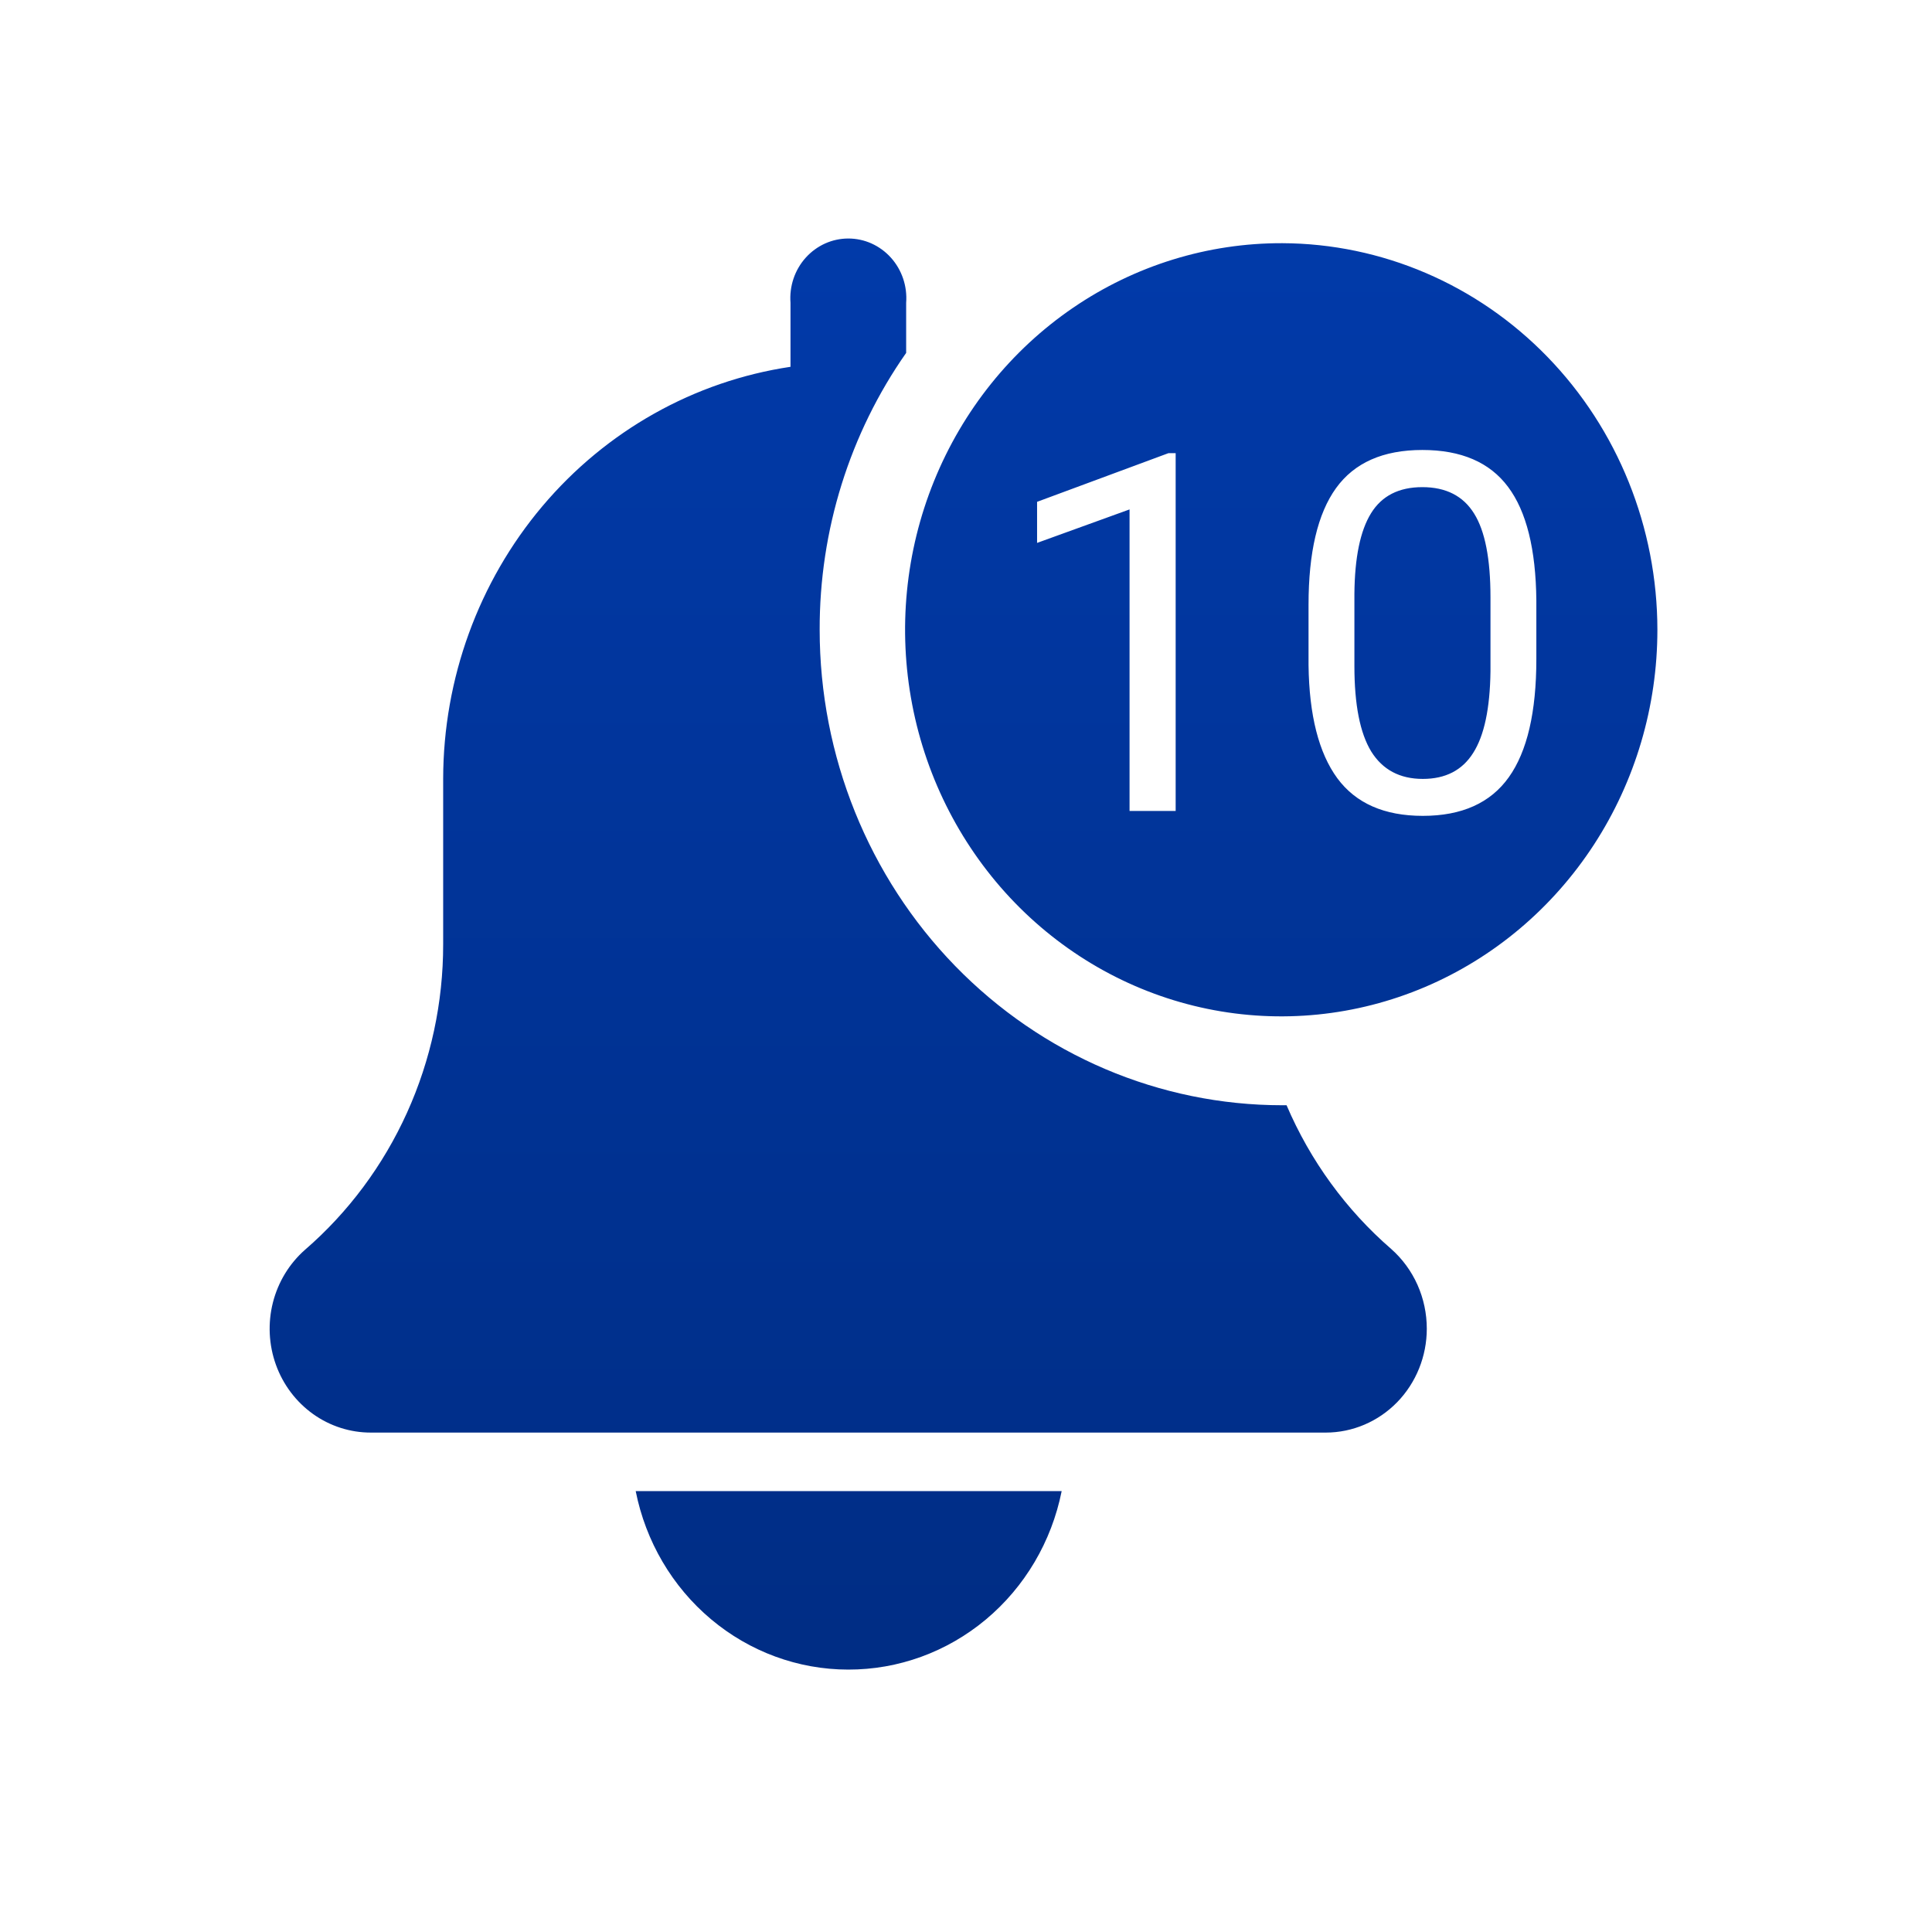 <svg width="81" height="80" viewBox="0 0 81 80" fill="none" xmlns="http://www.w3.org/2000/svg">
<path fill-rule="evenodd" clip-rule="evenodd" d="M41.334 67.899C39.702 69.263 37.662 70.005 35.559 70C33.463 69.998 31.432 69.252 29.809 67.888C28.186 66.525 27.071 64.628 26.652 62.517H44.511C44.088 64.634 42.965 66.536 41.334 67.899ZM53.761 46.339H53.94C54.935 48.666 56.436 50.727 58.327 52.365C58.795 52.779 59.171 53.292 59.429 53.869C59.686 54.446 59.819 55.073 59.819 55.708C59.819 56.863 59.372 57.971 58.578 58.788C57.783 59.604 56.705 60.063 55.582 60.063H15.552C14.684 60.065 13.837 59.793 13.125 59.285C12.413 58.776 11.869 58.055 11.568 57.219C11.268 56.384 11.223 55.473 11.442 54.61C11.661 53.747 12.132 52.975 12.791 52.396C14.606 50.825 16.064 48.864 17.064 46.652C18.064 44.441 18.582 42.031 18.58 39.592V32.645C18.588 28.45 20.063 24.398 22.736 21.228C25.41 18.058 29.103 15.982 33.142 15.379V12.695C33.116 12.351 33.159 12.006 33.269 11.68C33.379 11.355 33.553 11.056 33.781 10.803C34.009 10.55 34.285 10.348 34.592 10.209C34.899 10.071 35.231 10 35.567 10C35.902 10 36.234 10.071 36.541 10.209C36.848 10.348 37.125 10.55 37.352 10.803C37.58 11.056 37.754 11.355 37.864 11.68C37.974 12.006 38.017 12.351 37.991 12.695V14.796C35.623 18.176 34.354 22.239 34.365 26.404C34.365 31.691 36.409 36.762 40.046 40.5C43.684 44.239 48.617 46.339 53.761 46.339ZM44.987 12.905C47.587 11.129 50.64 10.187 53.761 10.196C57.935 10.212 61.932 11.926 64.879 14.964C67.826 18.001 69.483 22.114 69.487 26.404C69.487 29.612 68.561 32.747 66.826 35.414C65.091 38.08 62.625 40.158 59.741 41.383C56.857 42.608 53.684 42.927 50.623 42.298C47.563 41.669 44.753 40.12 42.549 37.849C40.346 35.577 38.847 32.685 38.244 29.538C37.64 26.391 37.959 23.13 39.16 20.169C40.36 17.209 42.388 14.68 44.987 12.905ZM47.357 34.001H49.29V18.999H48.989L43.48 21.04V22.762L47.357 21.358V34.001ZM63.258 32.586C64.028 31.506 64.412 29.855 64.412 27.633V25.172C64.391 23.026 63.996 21.44 63.227 20.414C62.458 19.382 61.26 18.866 59.632 18.866C57.989 18.866 56.784 19.399 56.014 20.465C55.245 21.532 54.861 23.162 54.861 25.357V27.889C54.888 29.988 55.29 31.567 56.066 32.627C56.842 33.679 58.038 34.206 59.652 34.206C61.288 34.206 62.489 33.666 63.258 32.586ZM61.803 21.532C62.261 22.263 62.489 23.432 62.489 25.039V28.145C62.469 29.704 62.226 30.846 61.762 31.57C61.305 32.295 60.602 32.657 59.652 32.657C58.689 32.657 57.968 32.274 57.49 31.509C57.019 30.736 56.784 29.544 56.784 27.93V24.895C56.797 23.378 57.029 22.253 57.48 21.522C57.93 20.79 58.648 20.424 59.632 20.424C60.622 20.424 61.346 20.794 61.803 21.532Z" fill="url(#paint0_linear_808_17825)"/>
<defs>
<linearGradient id="paint0_linear_808_17825" x1="68.446" y1="68.699" x2="68.446" y2="10" gradientUnits="userSpaceOnUse">
<stop stop-color="#002D85"/>
<stop offset="1" stop-color="#013AA9"/>
</linearGradient>
</defs>
</svg>
